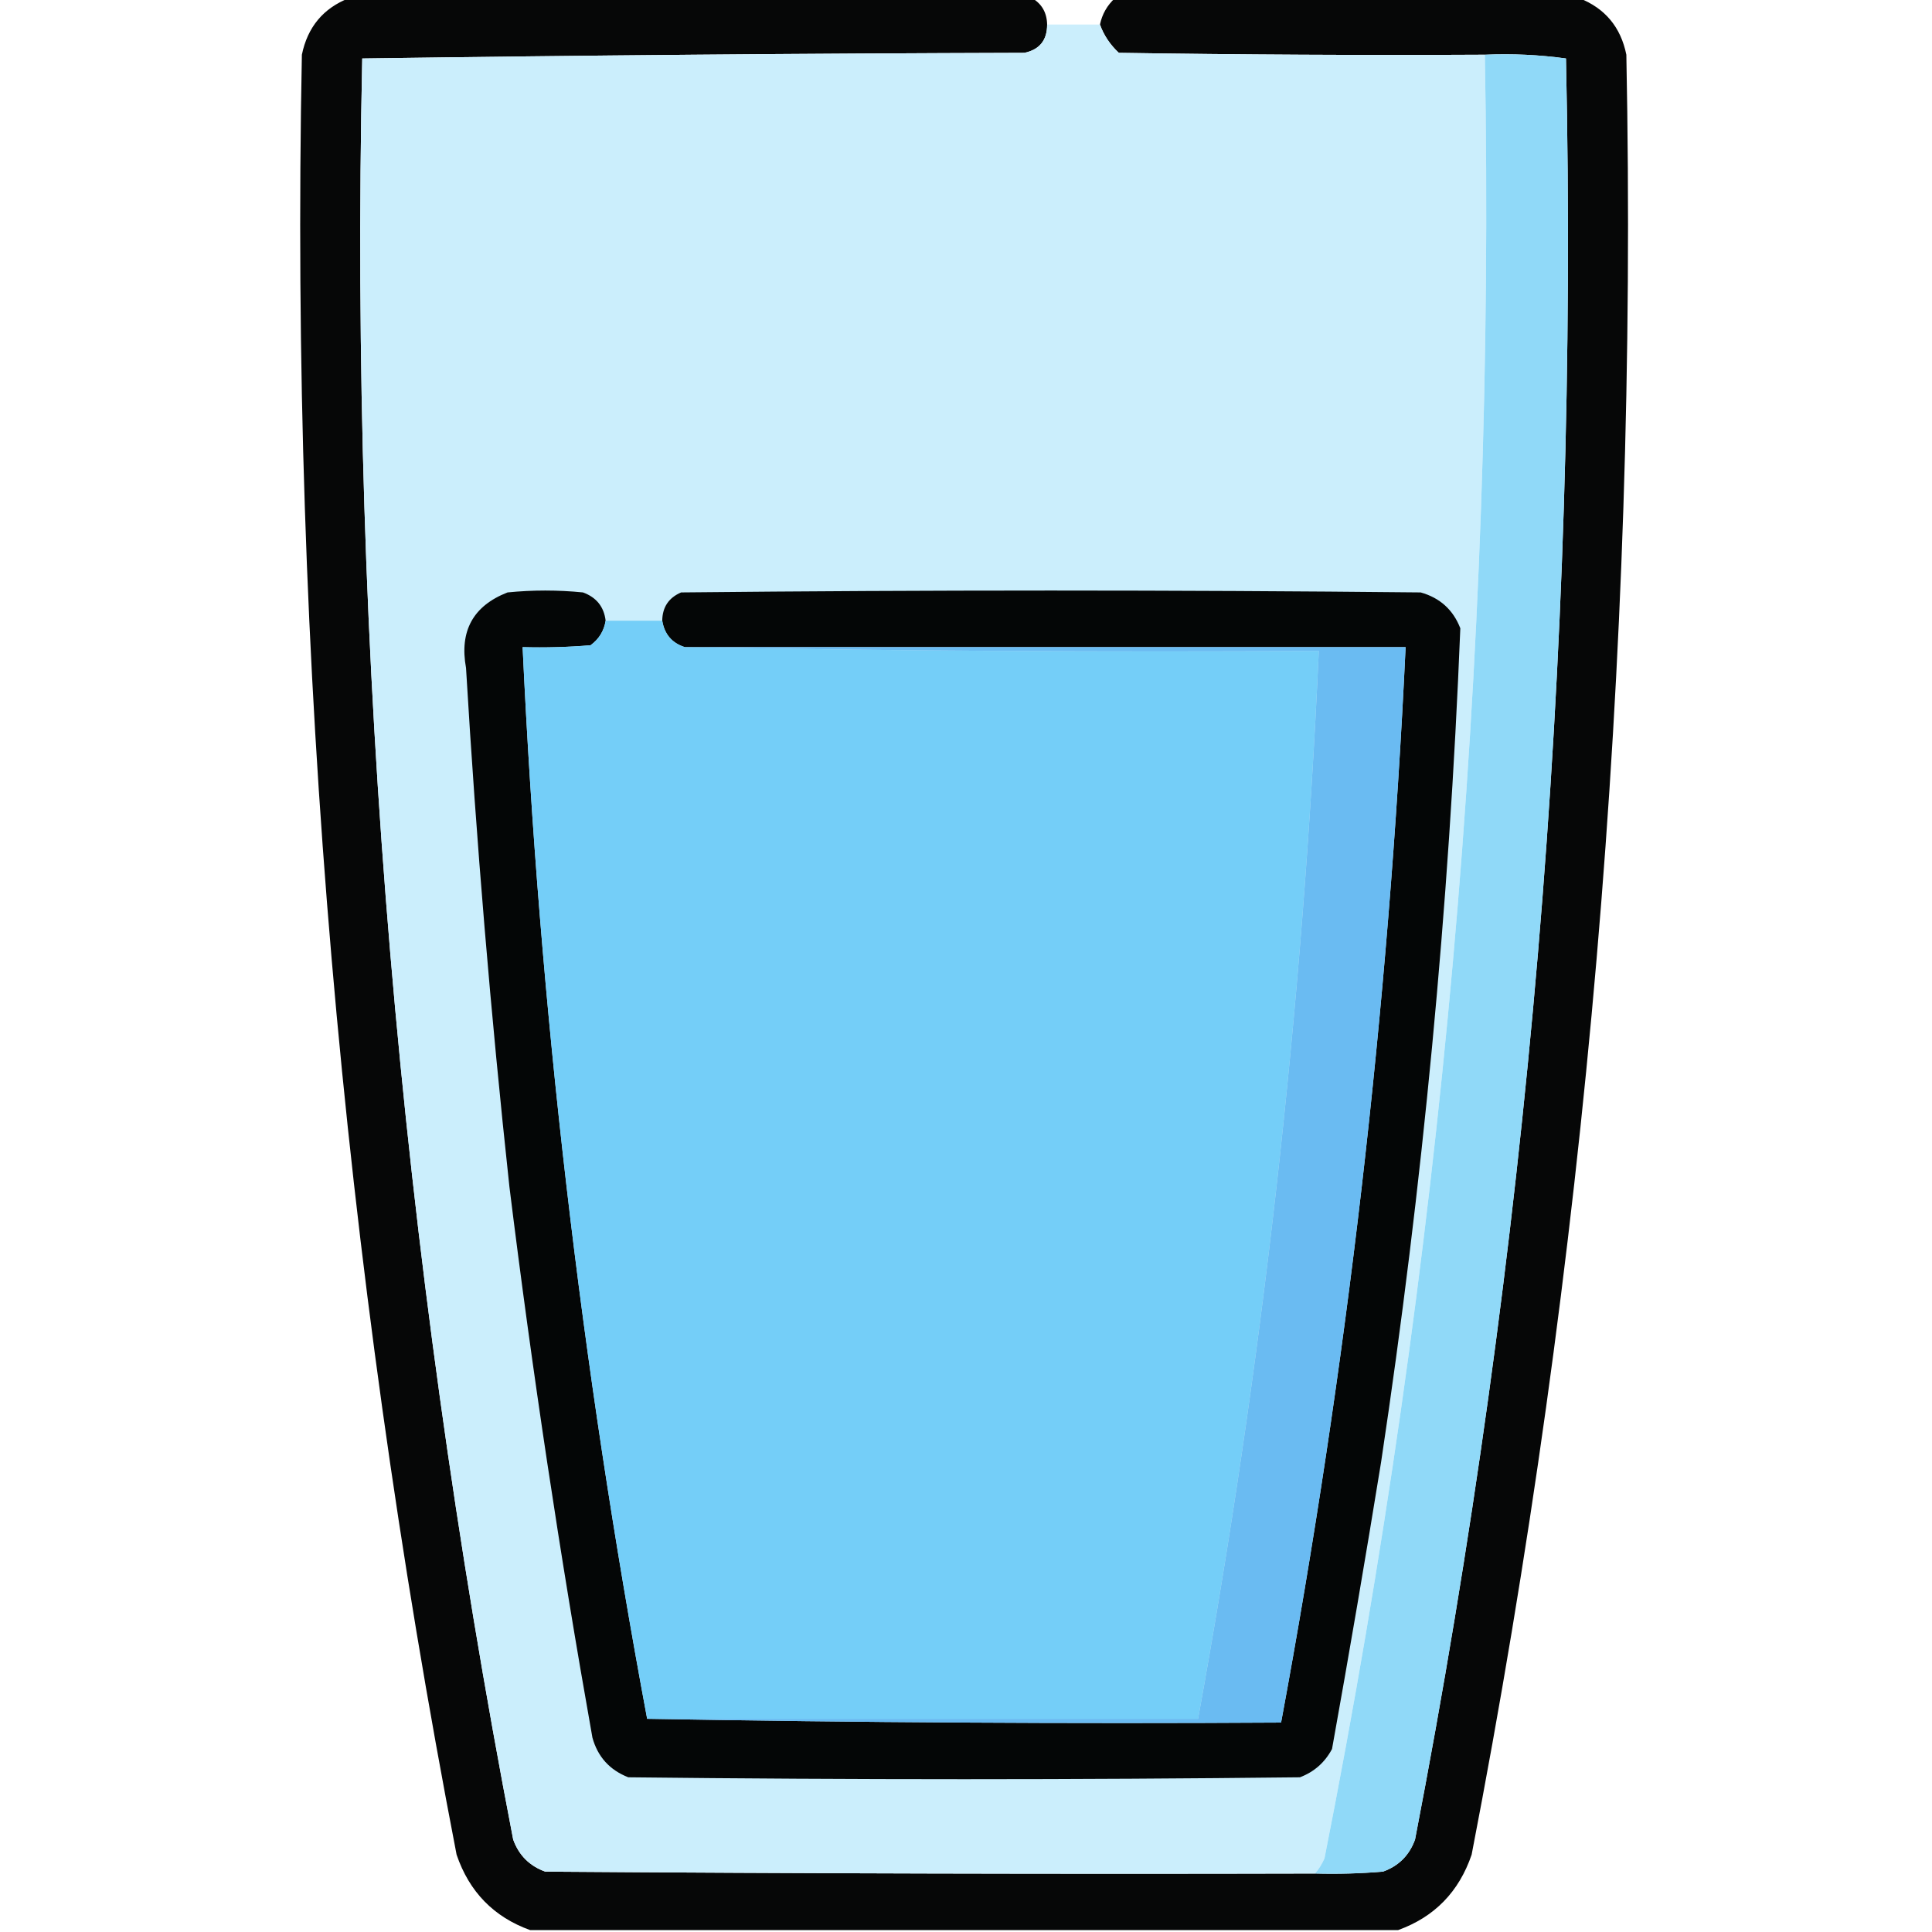 <?xml version="1.0" encoding="UTF-8"?>
<!DOCTYPE svg PUBLIC "-//W3C//DTD SVG 1.1//EN" "http://www.w3.org/Graphics/SVG/1.1/DTD/svg11.dtd">
<svg xmlns="http://www.w3.org/2000/svg" version="1.1" width="512px" height="512px" style="shape-rendering:geometricPrecision; text-rendering:geometricPrecision; image-rendering:optimizeQuality; fill-rule:evenodd; clip-rule:evenodd" xmlns:xlink="http://www.w3.org/1999/xlink">
<g><path style="opacity:0.973" fill="#010202" d="M 92.5,-0.5 C 152.833,-0.5 213.167,-0.5 273.5,-0.5C 276.095,1.014 277.429,3.348 277.5,6.5C 277.518,10.636 275.518,13.136 271.5,14C 212.93,14.169 154.43,14.669 96,15.5C 92.564,174.268 105.897,331.601 136,487.5C 137.5,491.667 140.333,494.5 144.5,496C 212.499,496.5 280.499,496.667 348.5,496.5C 354.509,496.666 360.509,496.499 366.5,496C 370.667,494.5 373.5,491.667 375,487.5C 405.102,331.608 418.435,174.275 415,15.5C 407.921,14.52 400.755,14.187 393.5,14.5C 361.165,14.667 328.832,14.5 296.5,14C 294.177,11.83 292.51,9.33 291.5,6.5C 292.089,3.724 293.422,1.39 295.5,-0.5C 336.5,-0.5 377.5,-0.5 418.5,-0.5C 425.351,2.191 429.518,7.191 431,14.5C 434.157,174.946 420.491,333.946 390,491.5C 386.649,501.35 380.149,508.017 370.5,511.5C 293.833,511.5 217.167,511.5 140.5,511.5C 130.851,508.017 124.351,501.35 121,491.5C 90.51,333.947 76.843,174.947 80,14.5C 81.51,7.166 85.677,2.166 92.5,-0.5 Z"/></g>
<g><path style="opacity:1" fill="#cbeefc" d="M 277.5,6.5 C 282.167,6.5 286.833,6.5 291.5,6.5C 292.51,9.33 294.177,11.83 296.5,14C 328.832,14.5 361.165,14.667 393.5,14.5C 396.404,175.389 382.237,334.722 351,492.5C 350.338,493.984 349.504,495.317 348.5,496.5C 280.499,496.667 212.499,496.5 144.5,496C 140.333,494.5 137.5,491.667 136,487.5C 105.897,331.601 92.564,174.268 96,15.5C 154.43,14.669 212.93,14.169 271.5,14C 275.518,13.136 277.518,10.636 277.5,6.5 Z"/></g>
<g><path style="opacity:1" fill="#90d9f8" d="M 393.5,14.5 C 400.755,14.187 407.921,14.52 415,15.5C 418.435,174.275 405.102,331.608 375,487.5C 373.5,491.667 370.667,494.5 366.5,496C 360.509,496.499 354.509,496.666 348.5,496.5C 349.504,495.317 350.338,493.984 351,492.5C 382.237,334.722 396.404,175.389 393.5,14.5 Z"/></g>
<g><path style="opacity:1" fill="#040606" d="M 160.5,164.5 C 160.067,167.195 158.734,169.362 156.5,171C 150.509,171.499 144.509,171.666 138.5,171.5C 142.973,266.984 153.973,361.651 171.5,455.5C 227.331,456.499 283.331,456.832 339.5,456.5C 356.986,362.278 367.986,267.278 372.5,171.5C 308.833,171.5 245.167,171.5 181.5,171.5C 178.092,170.422 176.092,168.089 175.5,164.5C 175.544,160.91 177.211,158.41 180.5,157C 245.833,156.333 311.167,156.333 376.5,157C 381.598,158.433 385.098,161.6 387,166.5C 384.029,240.541 377.029,314.208 366,387.5C 361.881,412.882 357.548,438.215 353,463.5C 351.108,467.058 348.275,469.558 344.5,471C 285.167,471.667 225.833,471.667 166.5,471C 161.572,469.073 158.406,465.573 157,460.5C 148.367,412.006 141.033,363.339 135,314.5C 130.054,268.762 126.22,222.928 123.5,177C 121.718,167.224 125.385,160.558 134.5,157C 141.167,156.333 147.833,156.333 154.5,157C 158.062,158.308 160.062,160.808 160.5,164.5 Z"/></g>
<g><path style="opacity:1" fill="#74cef8" d="M 160.5,164.5 C 165.5,164.5 170.5,164.5 175.5,164.5C 176.092,168.089 178.092,170.422 181.5,171.5C 237.331,172.499 293.331,172.832 349.5,172.5C 345.206,267.557 334.539,361.89 317.5,455.5C 268.833,455.5 220.167,455.5 171.5,455.5C 153.973,361.651 142.973,266.984 138.5,171.5C 144.509,171.666 150.509,171.499 156.5,171C 158.734,169.362 160.067,167.195 160.5,164.5 Z"/></g>
<g><path style="opacity:1" fill="#6abbf2" d="M 181.5,171.5 C 245.167,171.5 308.833,171.5 372.5,171.5C 367.986,267.278 356.986,362.278 339.5,456.5C 283.331,456.832 227.331,456.499 171.5,455.5C 220.167,455.5 268.833,455.5 317.5,455.5C 334.539,361.89 345.206,267.557 349.5,172.5C 293.331,172.832 237.331,172.499 181.5,171.5 Z"/></g>
</svg>
